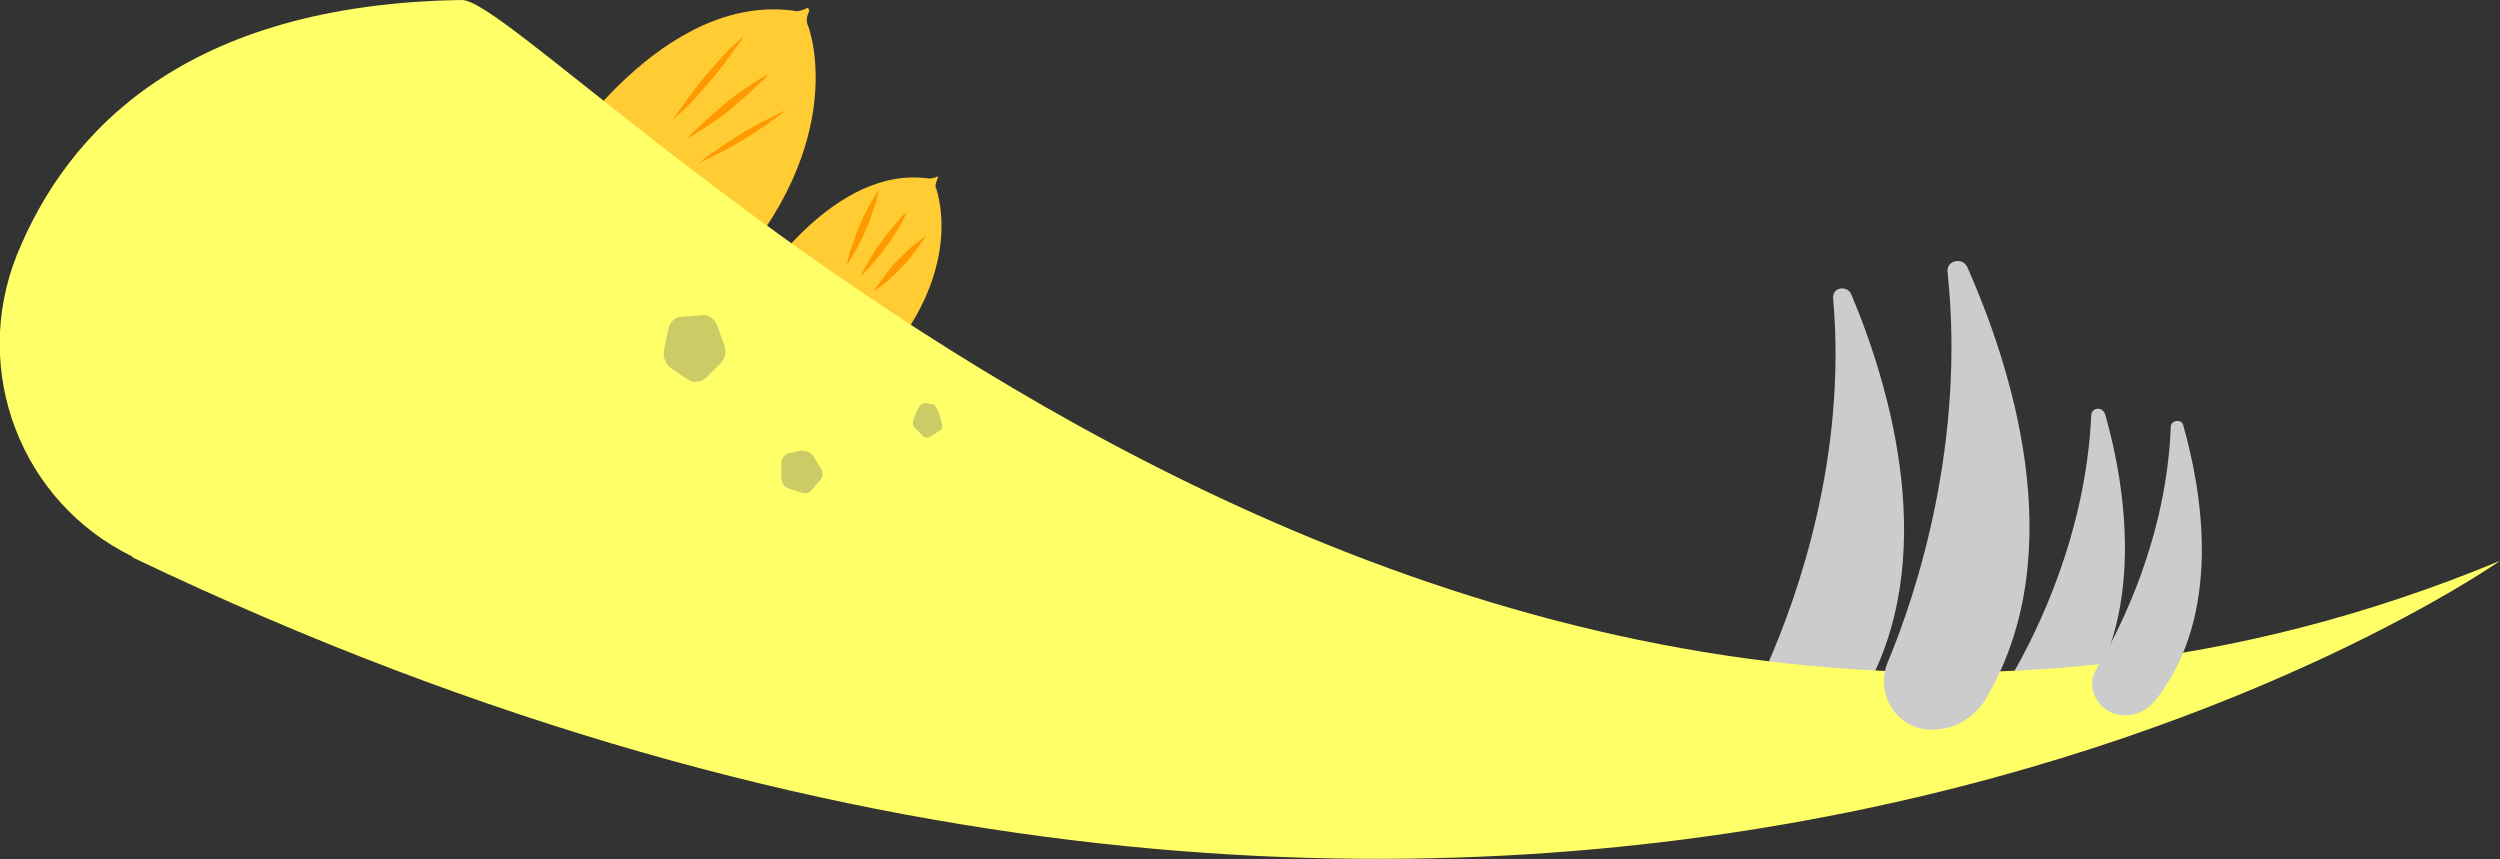 <!-- Generator: Adobe Illustrator 18.1.1, SVG Export Plug-In  -->
<svg version="1.1"
	 xmlns="http://www.w3.org/2000/svg" xmlns:xlink="http://www.w3.org/1999/xlink" xmlns:a="http://ns.adobe.com/AdobeSVGViewerExtensions/3.0/"
	 x="0px" y="0px" width="179.2px" height="61.6px" viewBox="0 0 179.2 61.6" enable-background="new 0 0 179.2 61.6"
	 xml:space="preserve">
<rect x="0" y="0" width="179.2" height="61.6" fill="#333333" stroke="none"/>
<defs>
</defs>
<g id="tail_copy">
	<g>
		<path fill="#FFCC33" d="M40,11.4c0,0,7.5-12.1,17.1-10.6c0,0,0.3,0,0.7-0.2c0.1-0.1,0.2,0,0.2,0.2c-0.2,0.4-0.2,0.8-0.1,1
			c0.2,0.4,3.2,9.1-6.9,19.2C51,20.9,48.8,14.4,40,11.4z"/>
		<path fill="#FFCC33" d="M54.4,20.4c0,0,5.4-8.6,12.2-7.6c0,0,0.2,0,0.5-0.1c0.1-0.1,0.2,0,0.1,0.1c-0.1,0.3-0.2,0.5-0.1,0.7
			c0.1,0.3,2.3,6.5-5,13.7C62.2,27.2,60.7,22.6,54.4,20.4z"/>
		<g>
			<g>
				<path fill="#FF9900" d="M55.1,5.3c0,0-0.3,0.4-0.8,0.8c-0.5,0.5-1.2,1.1-1.9,1.7c-0.7,0.6-1.5,1.1-2.1,1.5c-0.6,0.4-1,0.6-1,0.6
					s0.3-0.4,0.8-0.8C50.6,8.6,51.3,8,52,7.4c0.7-0.6,1.5-1.1,2.1-1.5C54.7,5.5,55.1,5.3,55.1,5.3z"/>
			</g>
			<g>
				<path fill="#FF9900" d="M53.3,2.6c0,0-0.2,0.4-0.7,1c-0.4,0.6-1,1.4-1.6,2.1c-0.6,0.7-1.3,1.5-1.8,2c-0.5,0.5-0.9,0.8-0.9,0.8
					s0.2-0.4,0.7-1c0.4-0.6,1-1.4,1.6-2.1c0.6-0.7,1.3-1.5,1.8-2C52.9,3,53.3,2.6,53.3,2.6z"/>
			</g>
			<g>
				<path fill="#FF9900" d="M56.3,7.9c0,0-0.3,0.3-0.9,0.7C54.9,9,54.1,9.5,53.3,10c-0.8,0.5-1.6,0.9-2.2,1.2c-0.6,0.3-1,0.5-1,0.5
					s0.3-0.3,0.9-0.7c0.6-0.4,1.3-0.9,2.1-1.4c0.8-0.5,1.6-0.9,2.2-1.2C55.9,8.1,56.3,7.9,56.3,7.9z"/>
			</g>
		</g>
		<g>
			<g>
				<path fill="#FF9900" d="M65,15.2c0,0-0.1,0.3-0.4,0.8c-0.3,0.5-0.6,1.1-1.1,1.7c-0.4,0.6-0.9,1.1-1.2,1.5
					c-0.4,0.4-0.6,0.6-0.6,0.6s0.1-0.3,0.4-0.8c0.3-0.5,0.6-1.1,1.1-1.7c0.4-0.6,0.9-1.1,1.2-1.5C64.7,15.4,65,15.2,65,15.2z"/>
			</g>
			<g>
				<path fill="#FF9900" d="M63,13.6c0,0-0.1,0.4-0.2,0.9c-0.2,0.5-0.4,1.2-0.7,1.9c-0.3,0.7-0.6,1.3-0.9,1.8
					c-0.3,0.5-0.5,0.8-0.5,0.8s0.1-0.4,0.2-0.9c0.2-0.5,0.4-1.2,0.7-1.9c0.3-0.7,0.6-1.3,0.9-1.8C62.8,13.9,63,13.6,63,13.6z"/>
			</g>
			<g>
				<path fill="#FF9900" d="M66.4,16.9c0,0-0.2,0.3-0.5,0.7c-0.3,0.4-0.7,1-1.2,1.5c-0.5,0.5-1,1-1.4,1.3c-0.4,0.3-0.7,0.5-0.7,0.5
					s0.2-0.3,0.5-0.7c0.3-0.4,0.7-1,1.2-1.5c0.5-0.5,1-1,1.4-1.3C66.1,17.1,66.4,16.9,66.4,16.9z"/>
			</g>
		</g>
		<g>
			<path fill="#CCCCCC" d="M126.8,47.4c2-4.6,5.6-14.6,4.6-26c-0.1-0.8,1-1,1.3-0.3c2.7,6.4,6.6,19.1,0.7,28.9c0,0-1.2,2.2-3.9,2
				C127.2,51.8,125.9,49.4,126.8,47.4z"/>
			<path fill="#CCCCCC" d="M144.1,48.6c1.9-3.2,5.4-10.3,5.8-18.8c0-0.6,0.8-0.7,1-0.1c1.4,4.9,3.1,14.7-2.2,21.3
				c0,0-1.1,1.5-3.1,1.1C144.1,51.8,143.3,50,144.1,48.6z"/>
			<path fill="#FFFF67" d="M33.1,0c5.7-0.1,70.2,71.7,146.1,40.2c0,0-68.4,48.2-169.6-0.2c0,0-0.1,0-0.1-0.1
				c-8-3.9-11.6-13.3-8.3-21.6C4.8,9.4,13.3,0.3,33.1,0z"/>
			<path fill="#CCCCCC" d="M135.3,47.5c2.1-5,5.6-15.8,4.3-28c-0.1-0.8,1-1.1,1.4-0.4c3,6.8,7.6,20.3,1.4,30.9c0,0-1.2,2.4-4.1,2.3
				C135.9,52.2,134.4,49.7,135.3,47.5z"/>
			<path fill="#CCCCCC" d="M150.3,47.9c1.8-3,5-9.5,5.3-17.3c0-0.5,0.8-0.6,0.9-0.1c1.3,4.6,2.9,13.5-2,19.7c0,0-1,1.4-2.8,1
				C150.2,50.8,149.5,49.1,150.3,47.9z"/>
		</g>
	</g>
	<path fill="#CCCC66" d="M51.4,23.3l0.5,1.4c0.2,0.5,0.1,1-0.3,1.4l-1,1c-0.4,0.3-0.9,0.4-1.3,0.1l-1.2-0.8
		c-0.4-0.3-0.6-0.8-0.5-1.3l0.3-1.5c0.1-0.5,0.5-0.9,1-0.9l1.4-0.1C50.7,22.5,51.2,22.8,51.4,23.3z"/>
	<path fill="#CCCC66" d="M58.3,32.7l0.5,0.8c0.2,0.3,0.2,0.7,0,0.9l-0.6,0.7c-0.2,0.3-0.5,0.3-0.8,0.2L56.5,35
		c-0.3-0.1-0.5-0.4-0.5-0.8l0-1c0-0.3,0.2-0.6,0.5-0.7l0.9-0.2C57.8,32.3,58.1,32.4,58.3,32.7z"/>
	<path fill="#CCCC66" d="M67.3,29.6l0.2,0.7c0.1,0.3,0,0.5-0.2,0.6l-0.6,0.4c-0.2,0.1-0.5,0.1-0.6-0.1l-0.5-0.5
		c-0.2-0.2-0.2-0.4-0.1-0.7l0.3-0.7c0.1-0.2,0.3-0.4,0.5-0.4l0.7,0.1C67,29.1,67.2,29.3,67.3,29.6z"/>
</g>
</svg>
